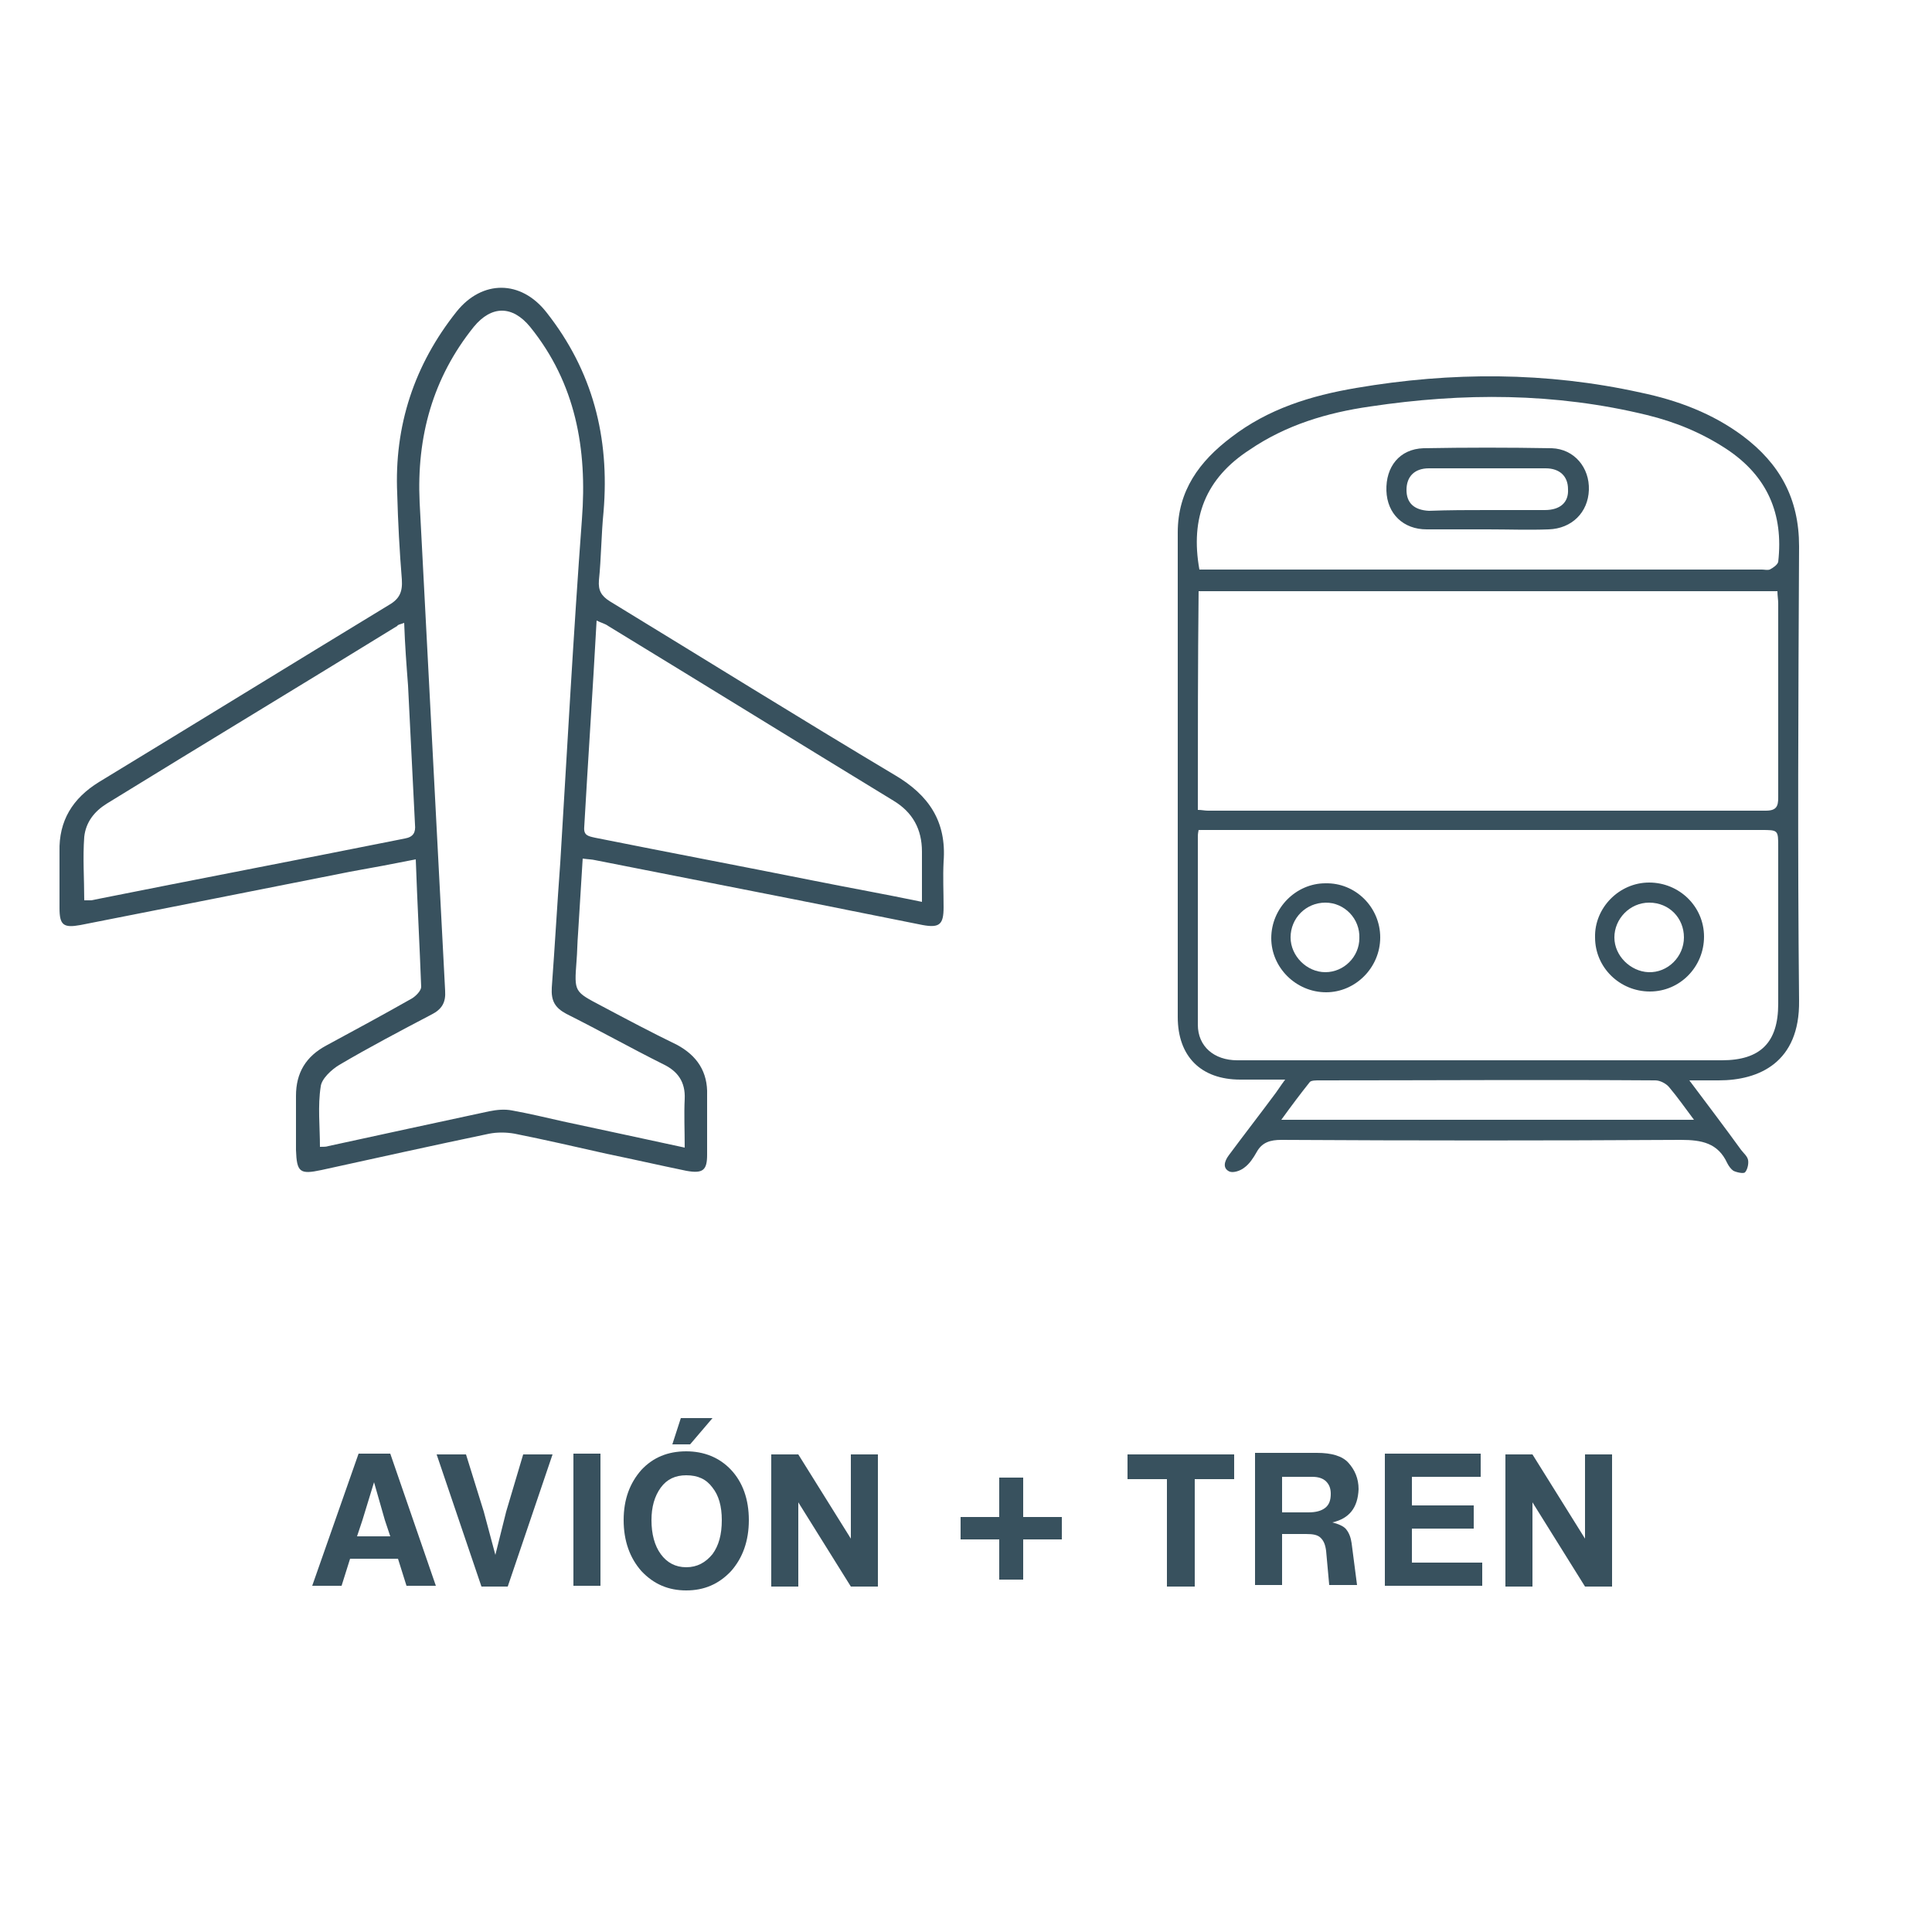 <?xml version="1.0" encoding="utf-8"?>
<!-- Generator: Adobe Illustrator 22.0.1, SVG Export Plug-In . SVG Version: 6.00 Build 0)  -->
<svg version="1.0" id="Capa_1" xmlns="http://www.w3.org/2000/svg" xmlns:xlink="http://www.w3.org/1999/xlink" x="0px" y="0px"
	 viewBox="0 0 250 250" style="enable-background:new 0 0 250 250;" xml:space="preserve">
<style type="text/css">
	.st0{fill:#38515E;}
	.st1{fill:#FFFFFF;}
</style>
<g>
	<g>
		<path class="st0" d="M56.4,205.2h-3.8l-1.1-3.5h-6.2l-1.1,3.5h-3.8l6-17.1h4.1L56.4,205.2z M46.9,196.7l-0.7,2.1h4.3l-0.7-2.1
			l-1.4-4.9L46.9,196.7z"/>
		<path class="st0" d="M65.5,195.6l2.2-7.4h3.8l-5.8,17.1h-3.4l-5.8-17.1h3.8l2.3,7.4l1.5,5.6L65.5,195.6z"/>
		<path class="st0" d="M77.7,205.2h-3.5v-17.1h3.5V205.2z"/>
		<path class="st0" d="M94.6,203.3c-1.6,1.7-3.5,2.5-5.8,2.5c-2.3,0-4.2-0.8-5.8-2.5c-1.5-1.7-2.3-3.9-2.3-6.6
			c0-2.7,0.8-4.8,2.3-6.5c1.5-1.6,3.4-2.4,5.8-2.4c2.3,0,4.3,0.8,5.8,2.4c1.5,1.6,2.3,3.8,2.3,6.5C96.9,199.4,96.1,201.6,94.6,203.3
			z M85.5,201.1c0.8,1.1,1.9,1.7,3.3,1.7s2.5-0.6,3.4-1.7c0.8-1.1,1.2-2.5,1.2-4.4c0-1.8-0.4-3.2-1.2-4.2c-0.8-1.1-1.9-1.6-3.4-1.6
			c-1.4,0-2.5,0.5-3.3,1.6c-0.8,1.1-1.2,2.5-1.2,4.2C84.3,198.5,84.7,200,85.5,201.1z M89.3,186.9H87l1.1-3.4h4.1L89.3,186.9z"/>
		<path class="st0" d="M110.1,199.1v-10.9h3.5v17.1h-3.5l-6.8-10.9v10.9h-3.5v-17.1h3.5L110.1,199.1z"/>
		<path class="st0" d="M132.4,196.3h5v2.9h-5v5.2h-3.1v-5.2h-5v-2.9h5v-5.1h3.1V196.3z"/>
		<path class="st0" d="M145.9,188.2h13.8v3.2h-5.1v13.9H151v-13.9h-5.1V188.2z"/>
		<path class="st0" d="M172.4,197c0.8,0.2,1.5,0.5,1.8,0.9c0.4,0.5,0.6,1.1,0.7,1.8l0.7,5.4H172l-0.4-4.4c-0.1-0.8-0.3-1.3-0.7-1.7
			c-0.4-0.4-1-0.5-1.9-0.5h-3.1v6.6h-3.5v-17.1h8c1.9,0,3.3,0.4,4.1,1.3c0.8,0.9,1.3,2,1.3,3.4C175.7,195.1,174.6,196.5,172.4,197z
			 M165.9,191.1v4.6h3.4c1,0,1.7-0.2,2.2-0.6c0.5-0.4,0.7-1,0.7-1.8c0-0.7-0.2-1.2-0.6-1.6s-1-0.6-1.8-0.6H165.9z"/>
		<path class="st0" d="M182.7,197.9v4.3h9.1v3h-12.6v-17.1h12.4v3h-8.9v3.7h8v3H182.7z"/>
		<path class="st0" d="M205.1,199.1v-10.9h3.5v17.1h-3.5l-6.8-10.9v10.9h-3.5v-17.1h3.5L205.1,199.1z"/>
	</g>
	<g>
		<path class="st0" d="M218.6,139.8c2.4,3.2,4.6,6.1,6.7,9c0.3,0.4,0.8,0.8,0.9,1.3c0.1,0.5-0.1,1.3-0.4,1.6c-0.2,0.2-1.1,0-1.5-0.2
			c-0.3-0.2-0.6-0.6-0.8-1c-1.2-2.6-3.3-3-6-3c-17.2,0.1-34.5,0.1-51.7,0c-1.4,0-2.5,0.3-3.2,1.6c-0.4,0.7-0.9,1.5-1.6,2
			c-0.5,0.4-1.4,0.7-1.9,0.5c-0.9-0.4-0.7-1.3-0.1-2.1c2-2.7,4.1-5.4,6.1-8.1c0.3-0.4,0.6-0.9,1.2-1.7c-2.2,0-4,0-5.8,0
			c-5.1,0-8.1-3-8.1-8.1c0-20.9,0-41.8,0-62.7c0-5.4,2.8-9.2,6.9-12.3c4.8-3.7,10.3-5.4,16.2-6.4c12.3-2.1,24.6-2.1,36.8,0.6
			c4.8,1,9.3,2.7,13.2,5.6c4.8,3.6,7.3,8.1,7.3,14.3c-0.1,19.6-0.2,39.2,0,58.8c0.1,8-5.2,10.3-10.4,10.3
			C221.3,139.8,220.2,139.8,218.6,139.8z M155,104.8c0.5,0,0.9,0.1,1.3,0.1c24.1,0,48.1,0,72.2,0c1.4,0,1.6-0.6,1.6-1.7
			c0-8.4,0-16.8,0-25.1c0-0.5-0.1-1-0.1-1.6c-25,0-49.9,0-74.9,0C155,85.8,155,95.2,155,104.8z M155.1,107.4
			c-0.1,0.5-0.1,0.7-0.1,0.9c0,8.1,0,16.2,0,24.3c0,2.8,2.1,4.6,5.1,4.6c20.9,0,41.8,0,62.7,0c5,0,7.3-2.3,7.3-7.3
			c0-6.8,0-13.5,0-20.3c0-2.2,0-2.2-2.2-2.2c-23.6,0-47.1,0-70.7,0C156.5,107.4,155.9,107.4,155.1,107.4z M155.2,73.7
			c0.6,0,1.2,0,1.8,0c23.7,0,47.3,0,71,0c0.3,0,0.7,0.1,1,0c0.4-0.2,1-0.6,1.1-1c0.7-6.2-1.4-11.1-6.7-14.6
			c-3.2-2.1-6.6-3.5-10.3-4.4c-11.9-2.9-23.8-2.9-35.8-1.1c-5.6,0.8-10.9,2.4-15.6,5.6C156,61.9,154,67,155.2,73.7z M219.2,144.9
			c-1.2-1.6-2.1-2.9-3.2-4.2c-0.4-0.5-1.2-0.9-1.8-0.9c-14.5-0.1-29,0-43.5,0c-0.4,0-1,0-1.2,0.2c-1.2,1.5-2.4,3.1-3.7,4.9
			C183.7,144.9,201.3,144.9,219.2,144.9z"/>
		<path class="st0" d="M178.6,121.3c0,3.9-3.2,7.1-7,7.1c-3.9,0-7.1-3.2-7.1-7c0-3.9,3.2-7.1,7-7.1
			C175.4,114.2,178.6,117.4,178.6,121.3z M171.5,116.8c-2.5,0-4.5,2-4.5,4.5c0,2.4,2.1,4.5,4.5,4.5c2.4,0,4.4-2,4.4-4.4
			C176,118.9,174,116.8,171.5,116.8z"/>
		<path class="st0" d="M213.4,114.2c3.9,0,7.1,3.1,7.1,7c0,3.9-3.1,7.1-7,7.1c-3.9,0-7.1-3.1-7.1-7
			C206.3,117.5,209.5,114.2,213.4,114.2z M217.9,121.3c0-2.5-1.9-4.5-4.5-4.5c-2.5,0-4.5,2.1-4.5,4.5c0,2.4,2.1,4.4,4.4,4.5
			C215.8,125.9,217.9,123.8,217.9,121.3z"/>
		<path class="st0" d="M192.5,68.5c-2.6,0-5.3,0-7.9,0c-3,0-5.1-2-5.2-5c-0.1-3.1,1.7-5.4,4.8-5.5c5.5-0.1,11-0.1,16.6,0
			c2.9,0.1,4.9,2.5,4.8,5.4c-0.1,2.9-2.2,5-5.2,5.1C197.8,68.6,195.2,68.5,192.5,68.5z M192.5,66c2.5,0,4.9,0,7.4,0c2,0,3.1-1,3-2.7
			c0-1.7-1.1-2.7-2.9-2.7c-5,0-10.1,0-15.1,0c-1.9,0-2.9,1.1-2.9,2.8c0,1.7,1,2.6,2.9,2.7C187.5,66,190,66,192.5,66z"/>
	</g>
	<g>
		<path class="st0" d="M75.4,111.1c-0.2,3.3-0.4,6.5-0.6,9.7c-0.1,1.2-0.1,2.4-0.2,3.6c-0.3,4-0.3,3.9,3.3,5.8
			c3.2,1.7,6.4,3.4,9.7,5c2.6,1.4,4,3.5,3.9,6.5c0,2.6,0,5.1,0,7.7c0,2-0.5,2.5-2.7,2.1c-3.4-0.7-6.9-1.5-10.3-2.2
			c-4-0.9-7.9-1.8-11.9-2.6c-1.1-0.2-2.3-0.2-3.3,0c-7.2,1.5-14.4,3.1-21.7,4.7c-2.8,0.6-3.2,0.3-3.3-2.6c0-2.3,0-4.6,0-7
			c0-3,1.3-5.1,3.9-6.5c3.7-2,7.4-4,11.1-6.1c0.5-0.3,1.2-1,1.2-1.5c-0.2-5.4-0.5-10.8-0.7-16.5c-3,0.6-5.7,1.1-8.5,1.6
			c-11.6,2.3-23.2,4.6-34.9,6.9c-2.2,0.4-2.7,0-2.7-2.2c0-2.4,0-4.9,0-7.3c-0.1-4,1.7-6.9,5.1-9c12.5-7.6,25-15.3,37.5-22.9
			c1.4-0.8,1.8-1.7,1.7-3.3c-0.3-3.7-0.5-7.4-0.6-11.1c-0.4-8.8,2.2-16.7,7.7-23.6c3.3-4.1,8.3-4.1,11.6,0.1
			c6,7.6,8.2,16.2,7.4,25.8c-0.3,3-0.3,6-0.6,8.9c-0.1,1.3,0.3,2,1.4,2.7c12.3,7.5,24.5,15.1,36.9,22.5c4.4,2.6,6.7,6,6.3,11.2
			c-0.1,2,0,3.9,0,5.9c0,2.2-0.5,2.7-2.7,2.3c-5.5-1.1-11-2.2-16.5-3.3c-8.6-1.7-17.3-3.4-25.9-5.1
			C76.6,111.2,76.1,111.2,75.4,111.1z M88.6,148.5c0-2.3-0.1-4.3,0-6.3c0.1-2.2-0.9-3.6-2.8-4.5c-4.2-2.1-8.3-4.4-12.5-6.5
			c-1.5-0.8-2-1.7-1.9-3.4c0.4-5.4,0.7-10.8,1.1-16.2c0.9-14.8,1.7-29.6,2.8-44.4c0.7-9.1-0.8-17.6-6.7-24.9c-2.3-2.8-5-2.8-7.3,0
			c-5.3,6.6-7.4,14.2-7,22.7c1.1,21.1,2.2,42.1,3.3,63.2c0.1,1.5-0.4,2.4-1.8,3.1c-4,2.1-8,4.2-11.9,6.5c-1,0.6-2.3,1.8-2.4,2.8
			c-0.4,2.5-0.1,5.2-0.1,7.8c0.5,0,0.8,0,1.1-0.1c6.9-1.5,13.8-3,20.8-4.5c1-0.2,2-0.3,3-0.1c2.2,0.4,4.3,0.9,6.5,1.4
			C77.9,146.2,83.1,147.3,88.6,148.5z M119.3,116.7c0-2.4,0-4.4,0-6.5c0-2.9-1.2-5.1-3.7-6.6C103.3,96.1,91,88.5,78.7,81
			c-0.4-0.3-0.9-0.4-1.5-0.7c-0.5,9.1-1.1,17.9-1.6,26.7c-0.1,1.1,0.5,1.2,1.4,1.4c9.5,1.9,19,3.7,28.5,5.6
			C110,114.9,114.5,115.7,119.3,116.7z M52.3,80.6c-0.5,0.2-0.8,0.2-0.9,0.4c-12.5,7.7-25.1,15.3-37.6,23c-1.6,1-2.7,2.4-2.9,4.3
			c-0.2,2.7,0,5.4,0,8.2c0.3,0,0.6,0,0.9,0c13.5-2.7,27.1-5.3,40.6-8c1.1-0.2,1.4-0.8,1.3-1.8c-0.3-6-0.6-12-0.9-18
			C52.6,86.1,52.4,83.5,52.3,80.6z"/>
	</g>
</g>
</svg>
